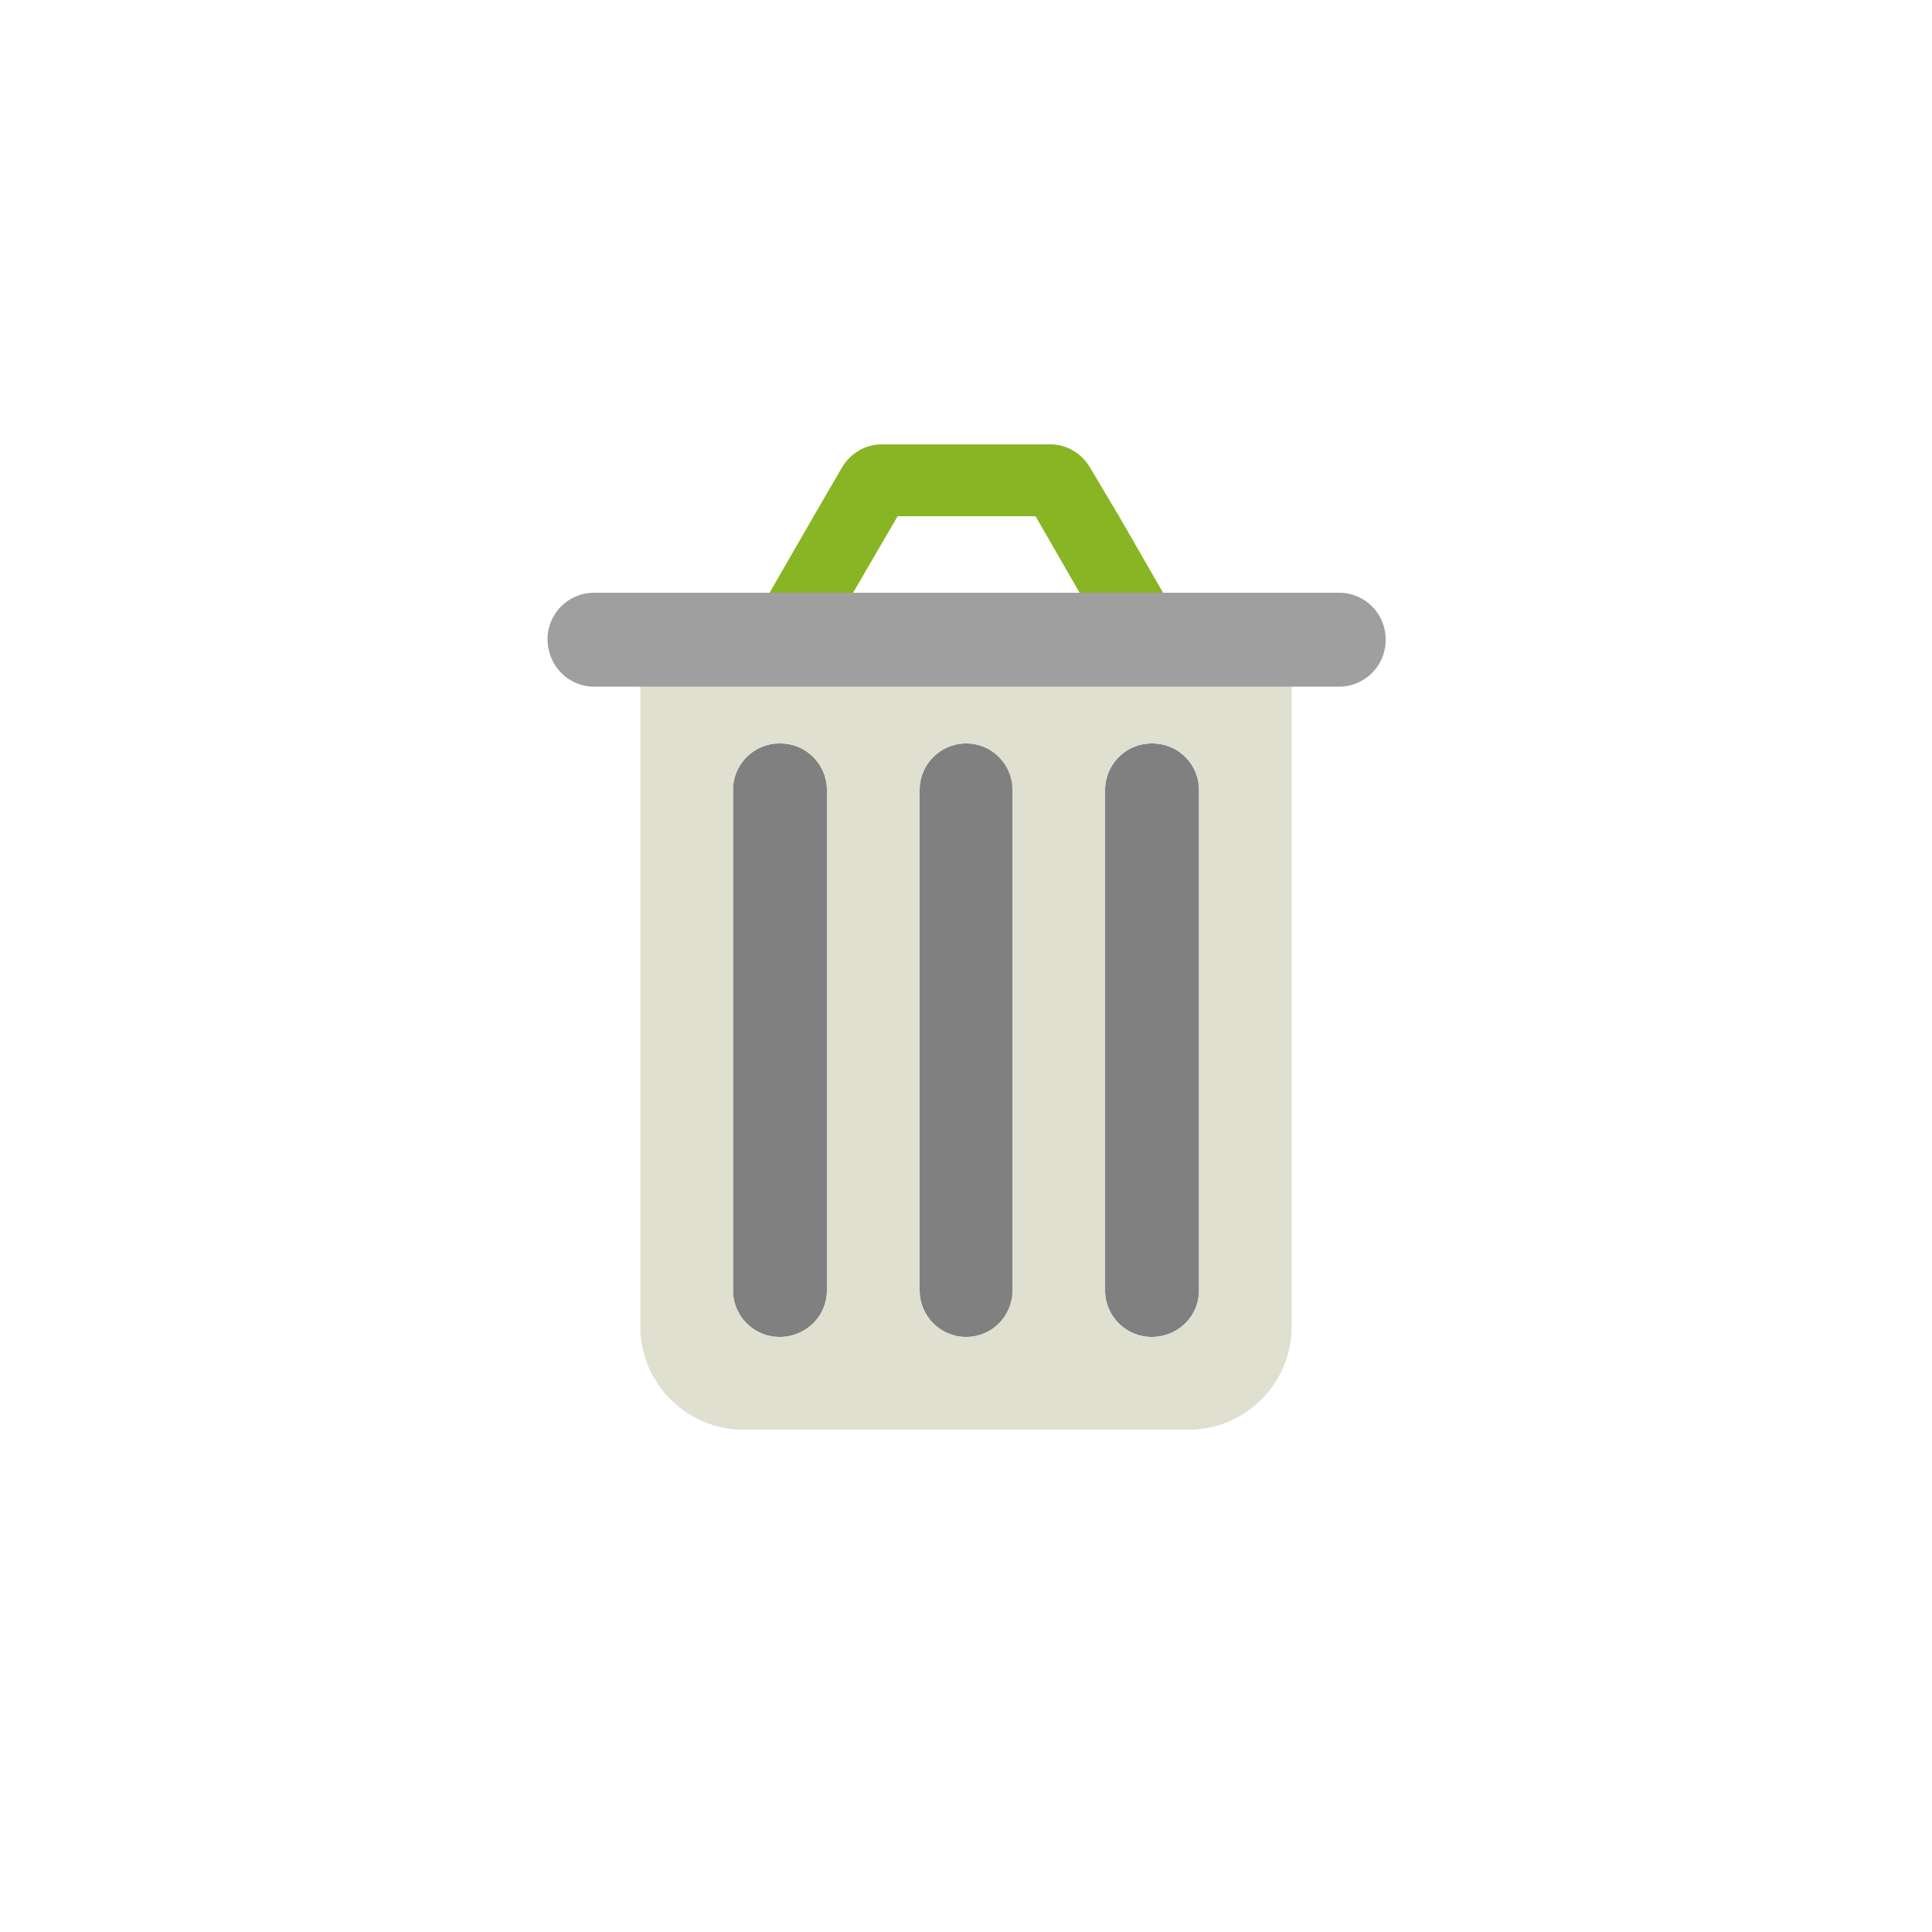 <svg class="ldi-7w5aga" width="100%" height="100%" xmlns="http://www.w3.org/2000/svg" xmlns:xlink="http://www.w3.org/1999/xlink" viewBox="0 0 100 100" preserveAspectRatio="xMidYMid"><!--?xml version="1.0" encoding="utf-8"?--><!--Generator: Adobe Illustrator 21.0.0, SVG Export Plug-In . SVG Version: 6.00 Build 0)--><svg version="1.1" id="Layer_1" xmlns="http://www.w3.org/2000/svg" xmlns:xlink="http://www.w3.org/1999/xlink" x="0px" y="0px" viewBox="0 0 100 100" style="transform-origin: 50px 50px 0px;" xml:space="preserve"><g style="transform-origin: 50px 50px 0px;"><g fill="#b1c72e" style="fill: rgb(177, 199, 46); transform-origin: 50px 50px 0px; transform: scale(0.6);"><g style="transform-origin: 50px 50px 0px; animation-duration: 1s; animation-delay: -1s; animation-direction: normal;" class="ld ld-breath"><g fill="#b1c72e" style="fill: rgb(177, 199, 46);"><style type="text/css" class="" style="transform-origin: 50px 50px 0px; animation-duration: 1s; animation-delay: -1s; animation-direction: normal;">.st0{fill:#F4E6C8;} .st1{fill:#333333;} .st2{fill:#E0E0E0;} .st3{fill:#E15C64;} .st4{fill:#C33837;} .st5{fill:#D65A62;} .st6{fill:none;} .st7{fill:#F7B26A;} .st8{fill:#F47E5F;} .st9{opacity:0.2;fill:#353035;} .st10{fill:#666766;} .st11{fill:#A0C8D7;} .st12{fill:#77A4BD;} .st13{fill:#ACBD81;} .st14{fill:#FFFFFF;} .st15{fill:#849B87;} .st16{fill:none;stroke:#E0E0E0;stroke-width:4;stroke-miterlimit:10;} .st17{fill:none;stroke:#333333;stroke-width:4;stroke-miterlimit:10;} .st18{fill:#FFFFFF;stroke:#333333;stroke-width:4;stroke-miterlimit:10;} .st19{fill:none;stroke:#000000;stroke-width:4;stroke-miterlimit:10;} .st20{fill:#FFFFFF;stroke:#000000;stroke-width:4;stroke-miterlimit:10;} .st21{fill:#010101;} .st22{fill:#A5A6A6;} .st23{fill:#666666;} .st24{fill:#F3E4C7;} .st25{fill:none;stroke:#FFFFFF;stroke-linecap:round;stroke-miterlimit:10;} .st26{fill:#353035;} .st27{fill:#B93A38;} .st28{fill:#EA7C60;} .st29{fill:#E0E0E0;stroke:#F7B26A;stroke-width:8;stroke-miterlimit:10;} .st30{fill:none;stroke:#F7B26A;stroke-width:10;stroke-linecap:round;stroke-miterlimit:10;} .st31{fill:none;stroke:#010101;stroke-width:8;stroke-miterlimit:10;} .st32{fill:#F0AF6B;stroke:#010101;stroke-width:8;stroke-miterlimit:10;} .st33{fill:#829985;} .st34{fill:#A8B980;} .st35{fill:#F0AF6B;} .st36{fill:#4A3827;} .st37{fill:#332518;} .st38{fill:#E6E6E6;}</style><g class="" style="transform-origin: 50px 50px 0px; animation-duration: 1s; animation-delay: -0.952s; animation-direction: normal;"><polygon class="st6" points="44.1,11.2 40.3,17.8 59.7,17.8 55.9,11.2 "></polygon></g><g class="" style="transform-origin: 50px 50px 0px; animation-duration: 1s; animation-delay: -0.905s; animation-direction: normal;"><path class="st2" d="M66,82L66,82c2.3,0,4.1-1.8,4.1-4V34.8c0-2.2-1.8-4-4-4H66c-2.2,0-4,1.8-4,4V78C62,80.2,63.8,82,66,82z" fill="#808080" style="fill: rgb(128, 128, 128);"></path></g><g class="" style="transform-origin: 50px 50px 0px; animation-duration: 1s; animation-delay: -0.857s; animation-direction: normal;"><path class="st2" d="M50,82L50,82c2.3,0,4.1-1.8,4.1-4V34.8c0-2.2-1.8-4-4-4H50c-2.2,0-4,1.8-4,4V78C46,80.2,47.8,82,50,82z" fill="#808080" style="fill: rgb(128, 128, 128);"></path></g><g class="" style="transform-origin: 50px 50px 0px; animation-duration: 1s; animation-delay: -0.81s; animation-direction: normal;"><path class="st2" d="M33.9,82L33.9,82c2.3,0,4.1-1.8,4.1-4V34.8c0-2.2-1.8-4-4-4h-0.1c-2.2,0-4,1.8-4,4V78 C29.9,80.2,31.7,82,33.9,82z" fill="#808080" style="fill: rgb(128, 128, 128);"></path></g><g class="" style="transform-origin: 50px 50px 0px; animation-duration: 1s; animation-delay: -0.762s; animation-direction: normal;"><path class="st6" d="M33.9,82L33.9,82c2.3,0,4.1-1.8,4.1-4V34.8c0-2.2-1.8-4-4-4h-0.1c-2.2,0-4,1.8-4,4V78 C29.9,80.2,31.7,82,33.9,82z"></path></g><g class="" style="transform-origin: 50px 50px 0px; animation-duration: 1s; animation-delay: -0.714s; animation-direction: normal;"><path class="st6" d="M50,82L50,82c2.3,0,4.1-1.8,4.1-4V34.8c0-2.2-1.8-4-4-4H50c-2.2,0-4,1.8-4,4V78C46,80.2,47.8,82,50,82z"></path></g><g class="" style="transform-origin: 50px 50px 0px; animation-duration: 1s; animation-delay: -0.667s; animation-direction: normal;"><path class="st6" d="M66,82L66,82c2.3,0,4.1-1.8,4.1-4V34.8c0-2.2-1.8-4-4-4H66c-2.2,0-4,1.8-4,4V78C62,80.2,63.8,82,66,82z"></path></g><g class="" style="transform-origin: 50px 50px 0px; animation-duration: 1s; animation-delay: -0.619s; animation-direction: normal;"><path class="st23" d="M21.9,27.8v53.3c0,4.9,4,8.9,8.9,8.9h38.4c4.9,0,8.9-4,8.9-8.9V27.8v-2H21.9V27.8z M62,34.8c0-2.2,1.8-4,4-4 h0.1c2.2,0,4,1.8,4,4V78c0,2.2-1.8,4-4,4H66c-2.2,0-4-1.8-4-4V34.8z M46,34.8c0-2.2,1.8-4,4-4H50c2.2,0,4,1.8,4,4V78 c0,2.2-1.8,4-4,4H50c-2.2,0-4-1.8-4-4V34.8z M29.9,34.8c0-2.2,1.8-4,4-4H34c2.2,0,4,1.8,4,4V78c0,2.2-1.8,4-4,4h-0.1 c-2.2,0-4-1.8-4-4V34.8z" fill="#e0e0d0" style="fill: rgb(224, 224, 208);"></path></g><g class="" style="transform-origin: 50px 50px 0px; animation-duration: 1s; animation-delay: -0.571s; animation-direction: normal;"><polygon class="st6" points="44.1,11.2 40.3,17.8 59.7,17.8 55.9,11.2 "></polygon></g><g class="" style="transform-origin: 50px 50px 0px; animation-duration: 1s; animation-delay: -0.524s; animation-direction: normal;"><path class="st1" d="M44.1,11.2h11.9l3.8,6.6h7.2l-3.8-6.6L60.7,7c-0.7-1.2-2-2-3.4-2h-3.5h-7.6h-3.5c-1.4,0-2.7,0.8-3.4,2l-2.5,4.3 l-3.8,6.6h7.2L44.1,11.2z" fill="#87b524" style="fill: rgb(135, 181, 36);"></path></g><g class="" style="transform-origin: 50px 50px 0px; animation-duration: 1s; animation-delay: -0.476s; animation-direction: normal;"><path class="st21" d="M13.9,21.8L13.9,21.8c0,2.3,1.8,4.1,4,4.1h4.1v0h56.1v0h4.1c2.2,0,4-1.8,4-4v-0.1c0-2.2-1.8-4-4-4H66.9h-7.2 H40.3h-7.2H17.9C15.7,17.8,13.9,19.6,13.9,21.8z" fill="#9f9f9f" style="fill: rgb(159, 159, 159);"></path></g></g></g></g></g><style type="text/css" class="" style="transform-origin: 50px 50px 0px; animation-duration: 1s; animation-delay: -0.19s; animation-direction: normal;">path,ellipse,circle,rect,polygon,polyline,line { stroke-width: 0; }@keyframes ld-breath {
  0% {
    -webkit-transform: scale(0.86);
    transform: scale(0.86);
  }
  50% {
    -webkit-transform: scale(1.06);
    transform: scale(1.06);
  }
  100% {
    -webkit-transform: scale(0.86);
    transform: scale(0.86);
  }
}
@-webkit-keyframes ld-breath {
  0% {
    -webkit-transform: scale(0.86);
    transform: scale(0.86);
  }
  50% {
    -webkit-transform: scale(1.06);
    transform: scale(1.06);
  }
  100% {
    -webkit-transform: scale(0.86);
    transform: scale(0.86);
  }
}
.ld.ld-breath {
  -webkit-animation: ld-breath 1s infinite;
  animation: ld-breath 1s infinite;
}
</style></svg></svg>